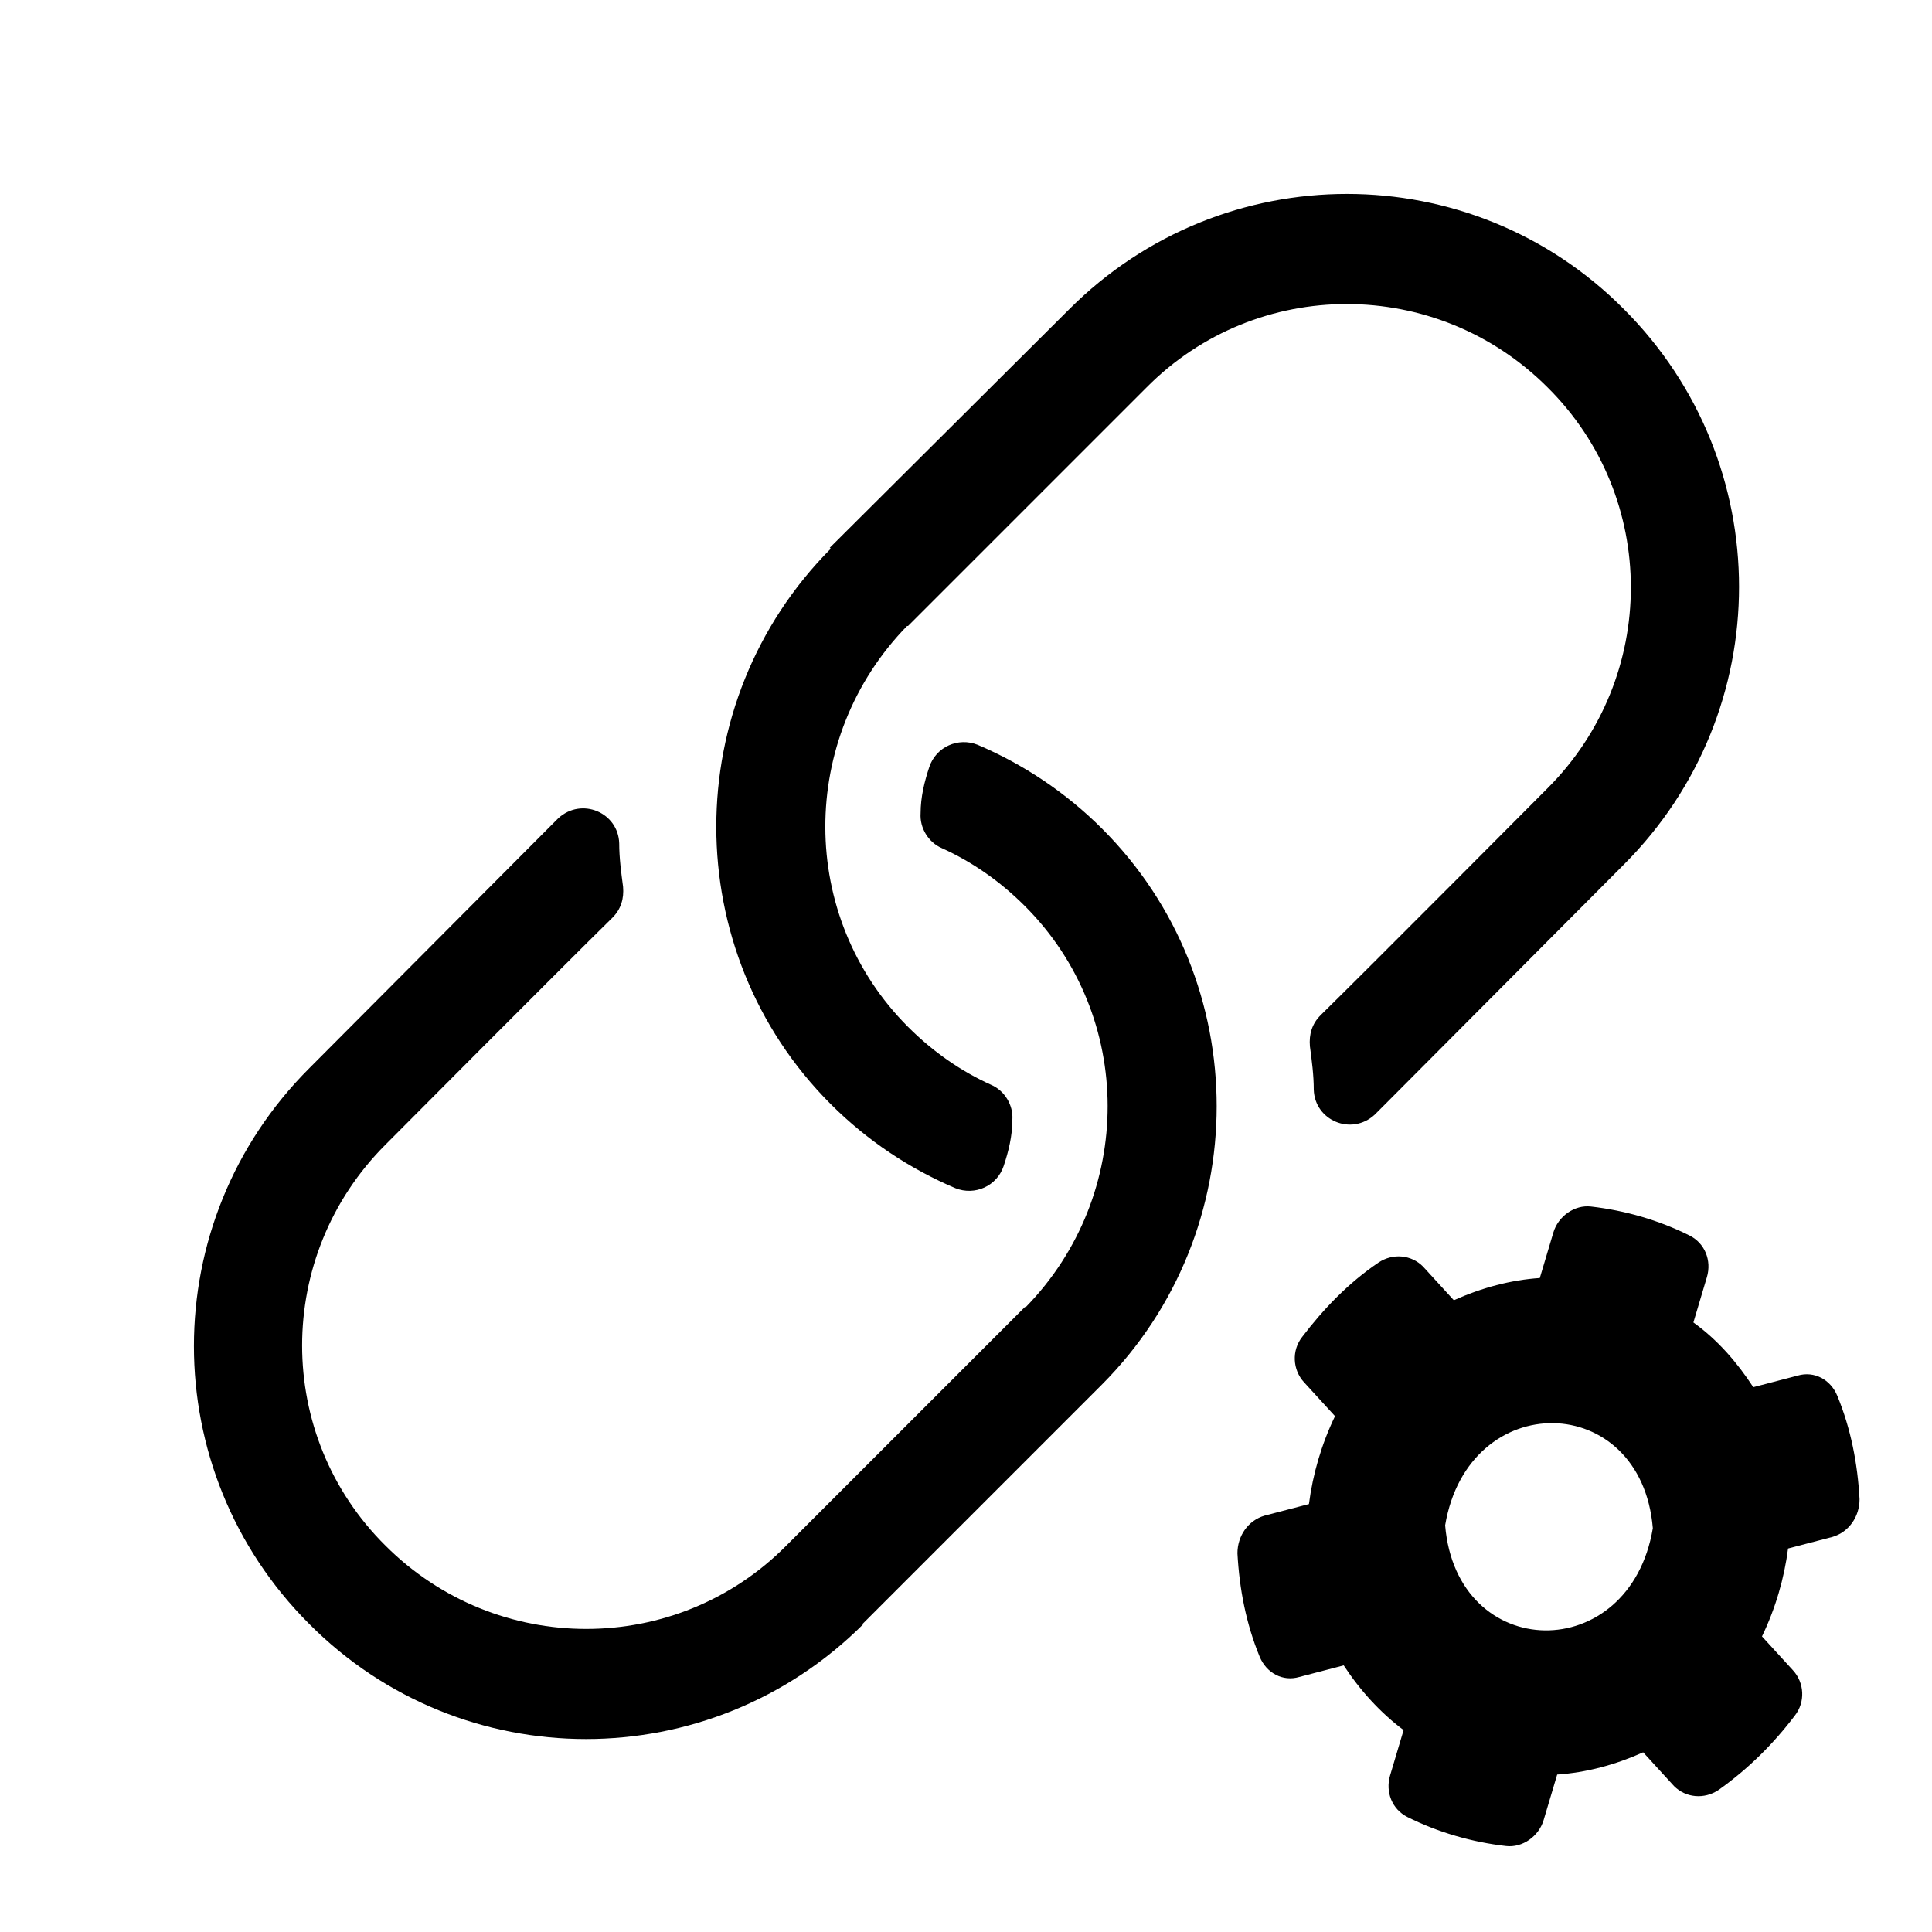 <?xml version="1.0" encoding="UTF-8"?><svg id="Layer_1" xmlns="http://www.w3.org/2000/svg" viewBox="0 0 20 20"><path d="M8.94,16.81c-1.59,1.59-4.16,1.59-5.74,0-1.59-1.59-1.59-4.16,0-5.75l2.47-2.48s.07-.07,.11-.11c.24-.22,.62-.06,.63,.26,0,.15,.02,.3,.04,.45,.01,.12-.02,.23-.11,.32-.52,.51-2.35,2.35-2.35,2.35-1.15,1.15-1.15,3.01,0,4.15,1.15,1.15,3.01,1.15,4.15,0l2.47-2.47h.01c1.13-1.16,1.13-3.01-.01-4.15-.26-.26-.55-.46-.86-.6-.14-.06-.23-.21-.22-.36,0-.17,.04-.33,.09-.48,.07-.21,.3-.31,.5-.23,.47,.2,.91,.49,1.29,.87,1.58,1.58,1.58,4.16,0,5.75l-2.48,2.48Zm-.35-11.14l2.48-2.47c1.59-1.59,4.16-1.59,5.74,0,1.59,1.59,1.59,4.16,0,5.75l-2.47,2.48s-.07,.07-.11,.11c-.24,.22-.62,.06-.63-.26,0-.15-.02-.3-.04-.45-.01-.12,.02-.23,.11-.32,.52-.51,2.35-2.35,2.35-2.35,1.15-1.15,1.15-3.01,0-4.15-1.15-1.15-3.01-1.15-4.15,0l-2.47,2.47h-.01c-1.13,1.16-1.13,3.01,.01,4.15,.26,.26,.55,.46,.86,.6,.14,.06,.23,.21,.22,.36,0,.17-.04,.33-.09,.48-.07,.21-.3,.31-.5,.23-.47-.2-.91-.49-1.29-.87-1.58-1.58-1.58-4.16,0-5.75Z"/><path d="M13.45,17.36c-.17,.05-.34-.04-.41-.21-.14-.34-.21-.7-.23-1.07,0-.18,.11-.34,.28-.39l.46-.12c.04-.31,.13-.62,.27-.91l-.32-.35c-.12-.13-.13-.33-.02-.47,.22-.29,.48-.56,.79-.77,.15-.1,.34-.08,.46,.04l.32,.35c.29-.13,.59-.21,.89-.23l.14-.47c.05-.17,.22-.29,.39-.27,.35,.04,.7,.14,1.02,.3,.16,.08,.23,.26,.18,.43l-.14,.47c.25,.18,.45,.41,.62,.67l.46-.12c.17-.05,.34,.04,.41,.21,.14,.34,.21,.7,.23,1.07,0,.18-.11,.34-.28,.39l-.46,.12c-.04,.31-.13,.62-.27,.91l.32,.35c.12,.13,.13,.33,.02,.47-.22,.29-.48,.55-.79,.77-.15,.1-.34,.08-.46-.04l-.32-.35c-.29,.13-.59,.21-.89,.23l-.14,.47c-.05,.17-.22,.29-.39,.27-.35-.04-.7-.14-1.02-.3-.16-.08-.23-.26-.18-.43l.14-.47c-.24-.18-.45-.41-.62-.67l-.46,.12Zm3.66-1.54c-.12-1.43-1.91-1.46-2.15-.03,.12,1.43,1.91,1.46,2.15,.03Z"/></svg>